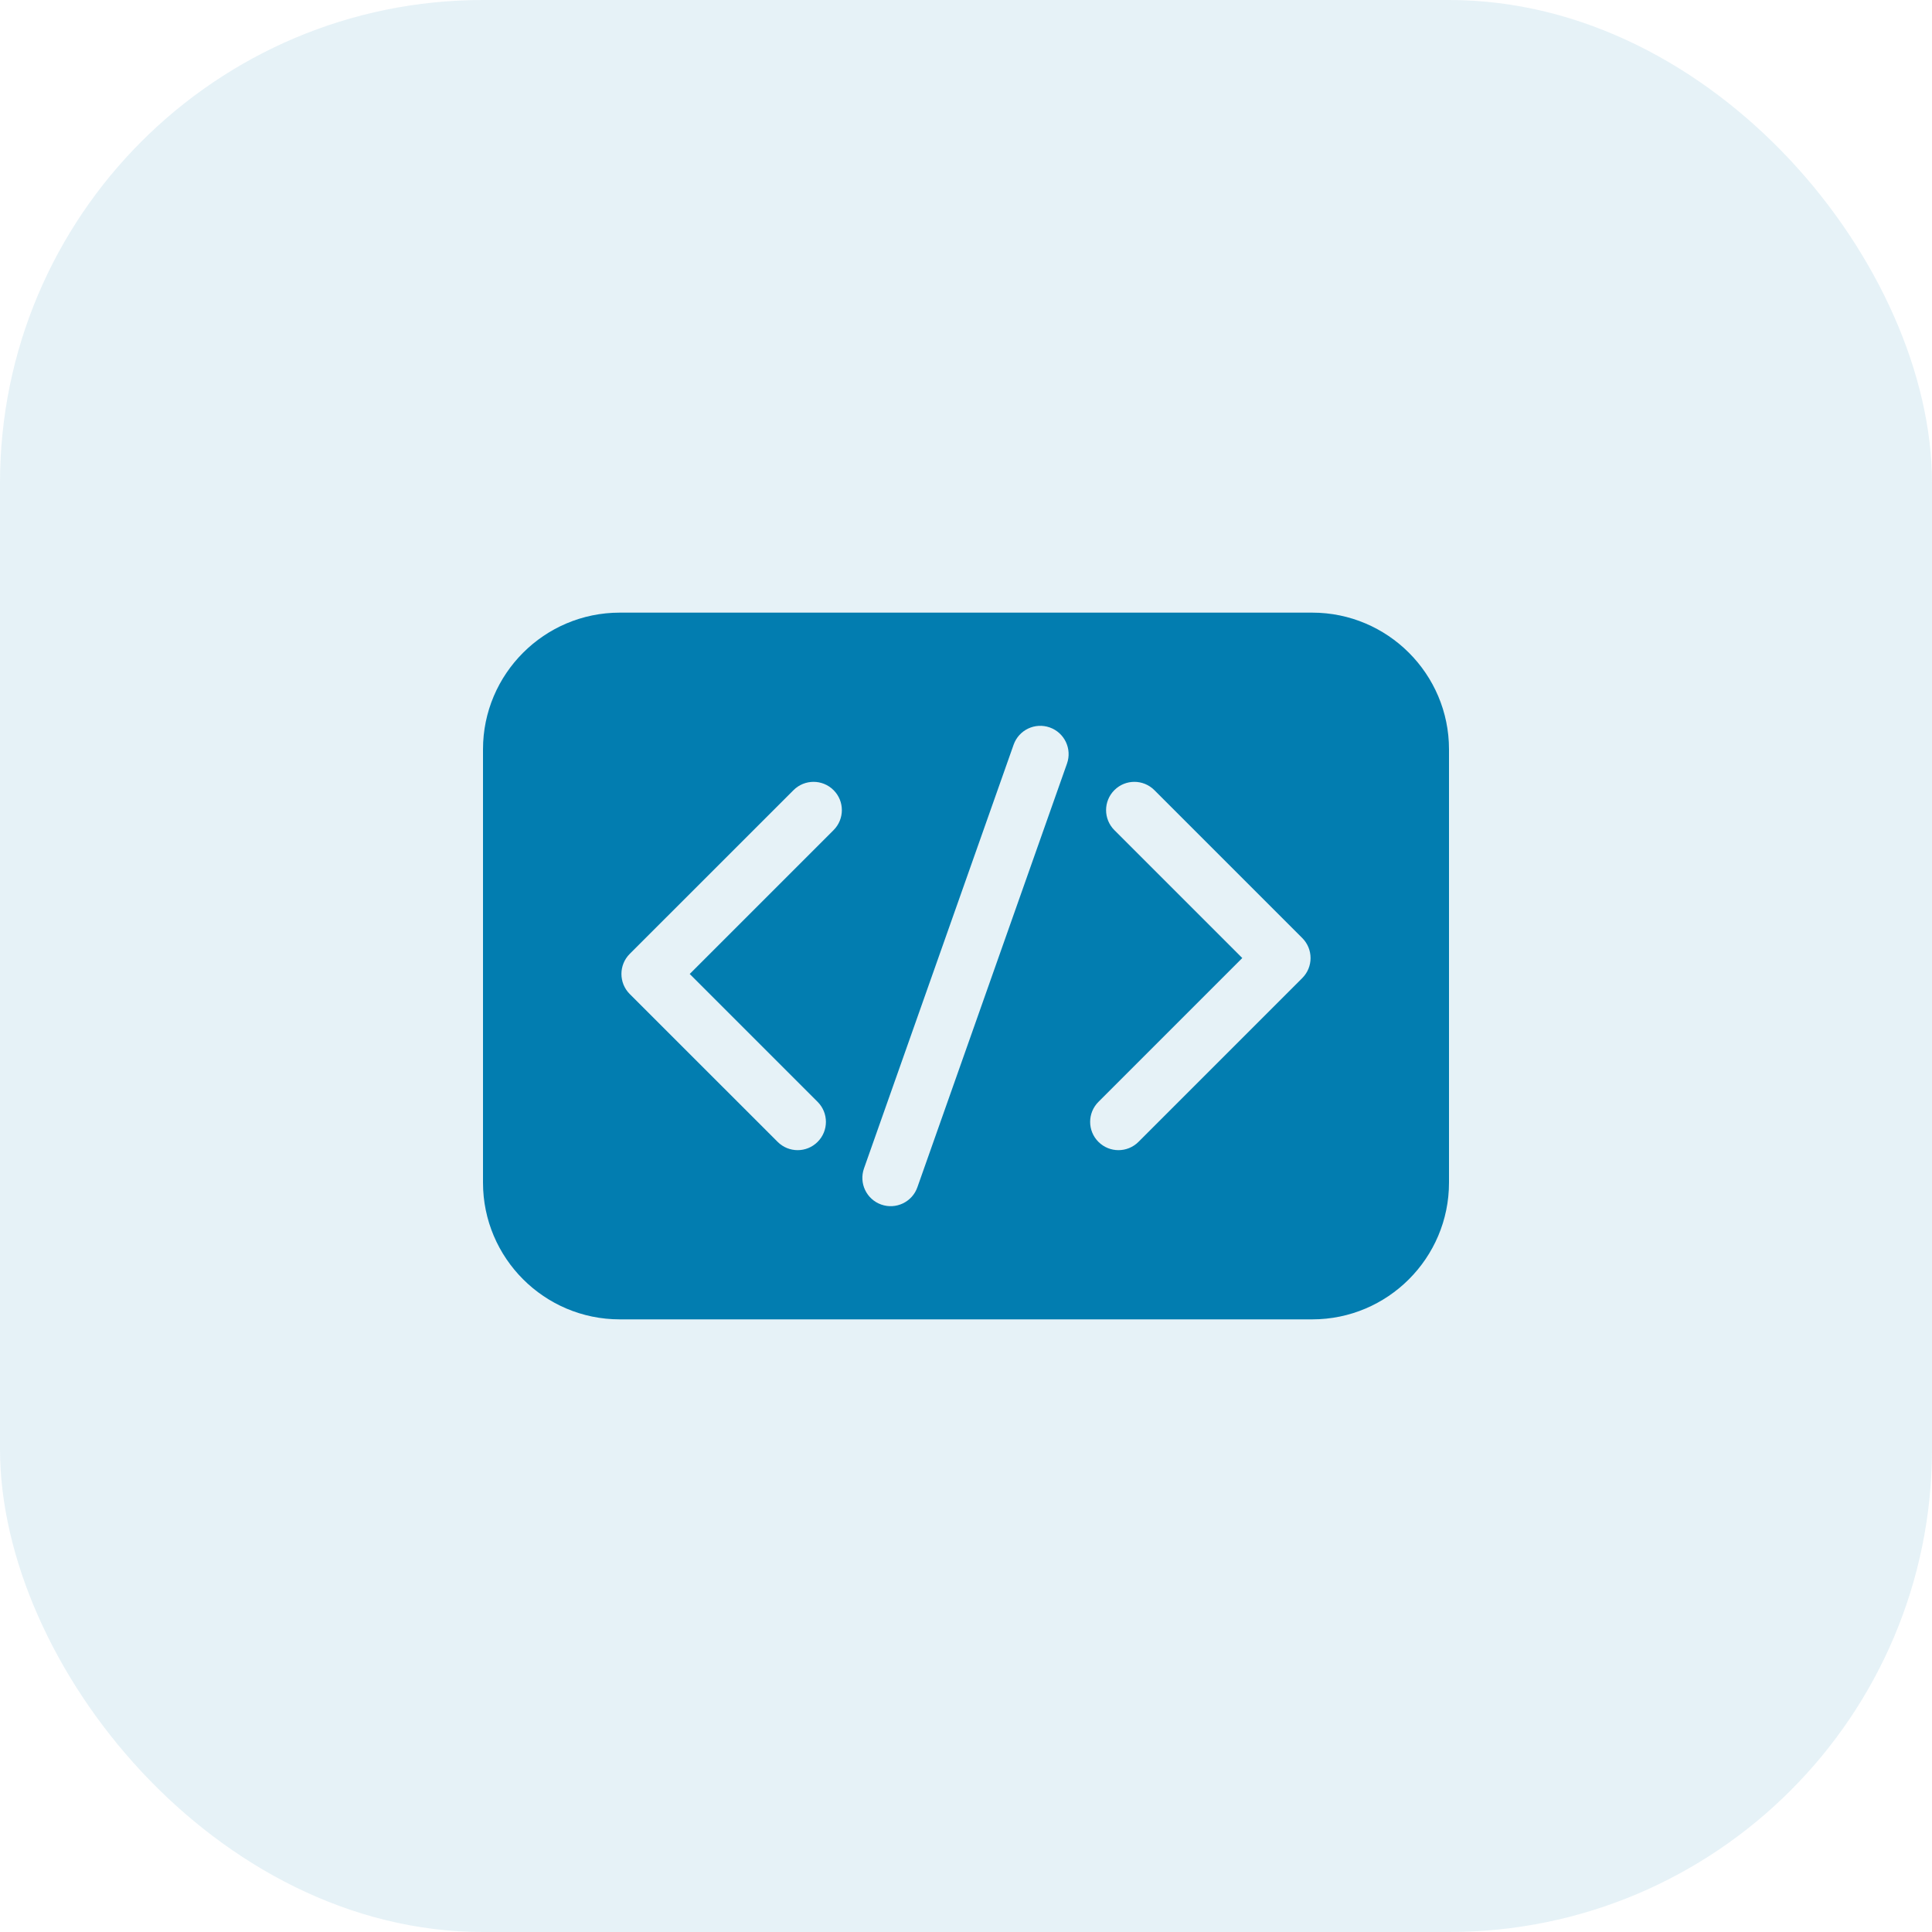 <svg width="40" height="40" viewBox="0 0 40 40" fill="none" xmlns="http://www.w3.org/2000/svg">
<rect opacity="0.1" width="40" height="40" rx="10" fill="#027DB0"/>
<path d="M27.169 12.684H12.831C11.27 12.684 10 13.954 10 15.514V24.485C10 26.047 11.27 27.316 12.831 27.316H27.169C28.73 27.316 30 26.047 30 24.485V15.514C30 13.954 28.73 12.684 27.169 12.684ZM17.258 17.187L14.28 20.165L16.928 22.813C17.157 23.042 17.157 23.413 16.928 23.641C16.7 23.87 16.329 23.87 16.1 23.641L13.037 20.579C12.809 20.35 12.809 19.979 13.037 19.75L16.429 16.359C16.658 16.13 17.029 16.13 17.258 16.359C17.487 16.587 17.487 16.958 17.258 17.187ZM22.091 15.809L18.993 24.582C18.885 24.887 18.55 25.047 18.245 24.939C17.94 24.831 17.78 24.497 17.888 24.191L20.986 15.418C21.094 15.113 21.428 14.953 21.734 15.061C22.039 15.169 22.199 15.504 22.091 15.809ZM26.962 20.25L23.571 23.641C23.342 23.87 22.971 23.87 22.742 23.641C22.513 23.413 22.513 23.042 22.742 22.813L25.72 19.835L23.072 17.187C22.843 16.958 22.843 16.587 23.072 16.359C23.3 16.13 23.671 16.13 23.9 16.359L26.962 19.421C27.191 19.65 27.191 20.021 26.962 20.25Z" fill="#027DB0"/>
</svg>
